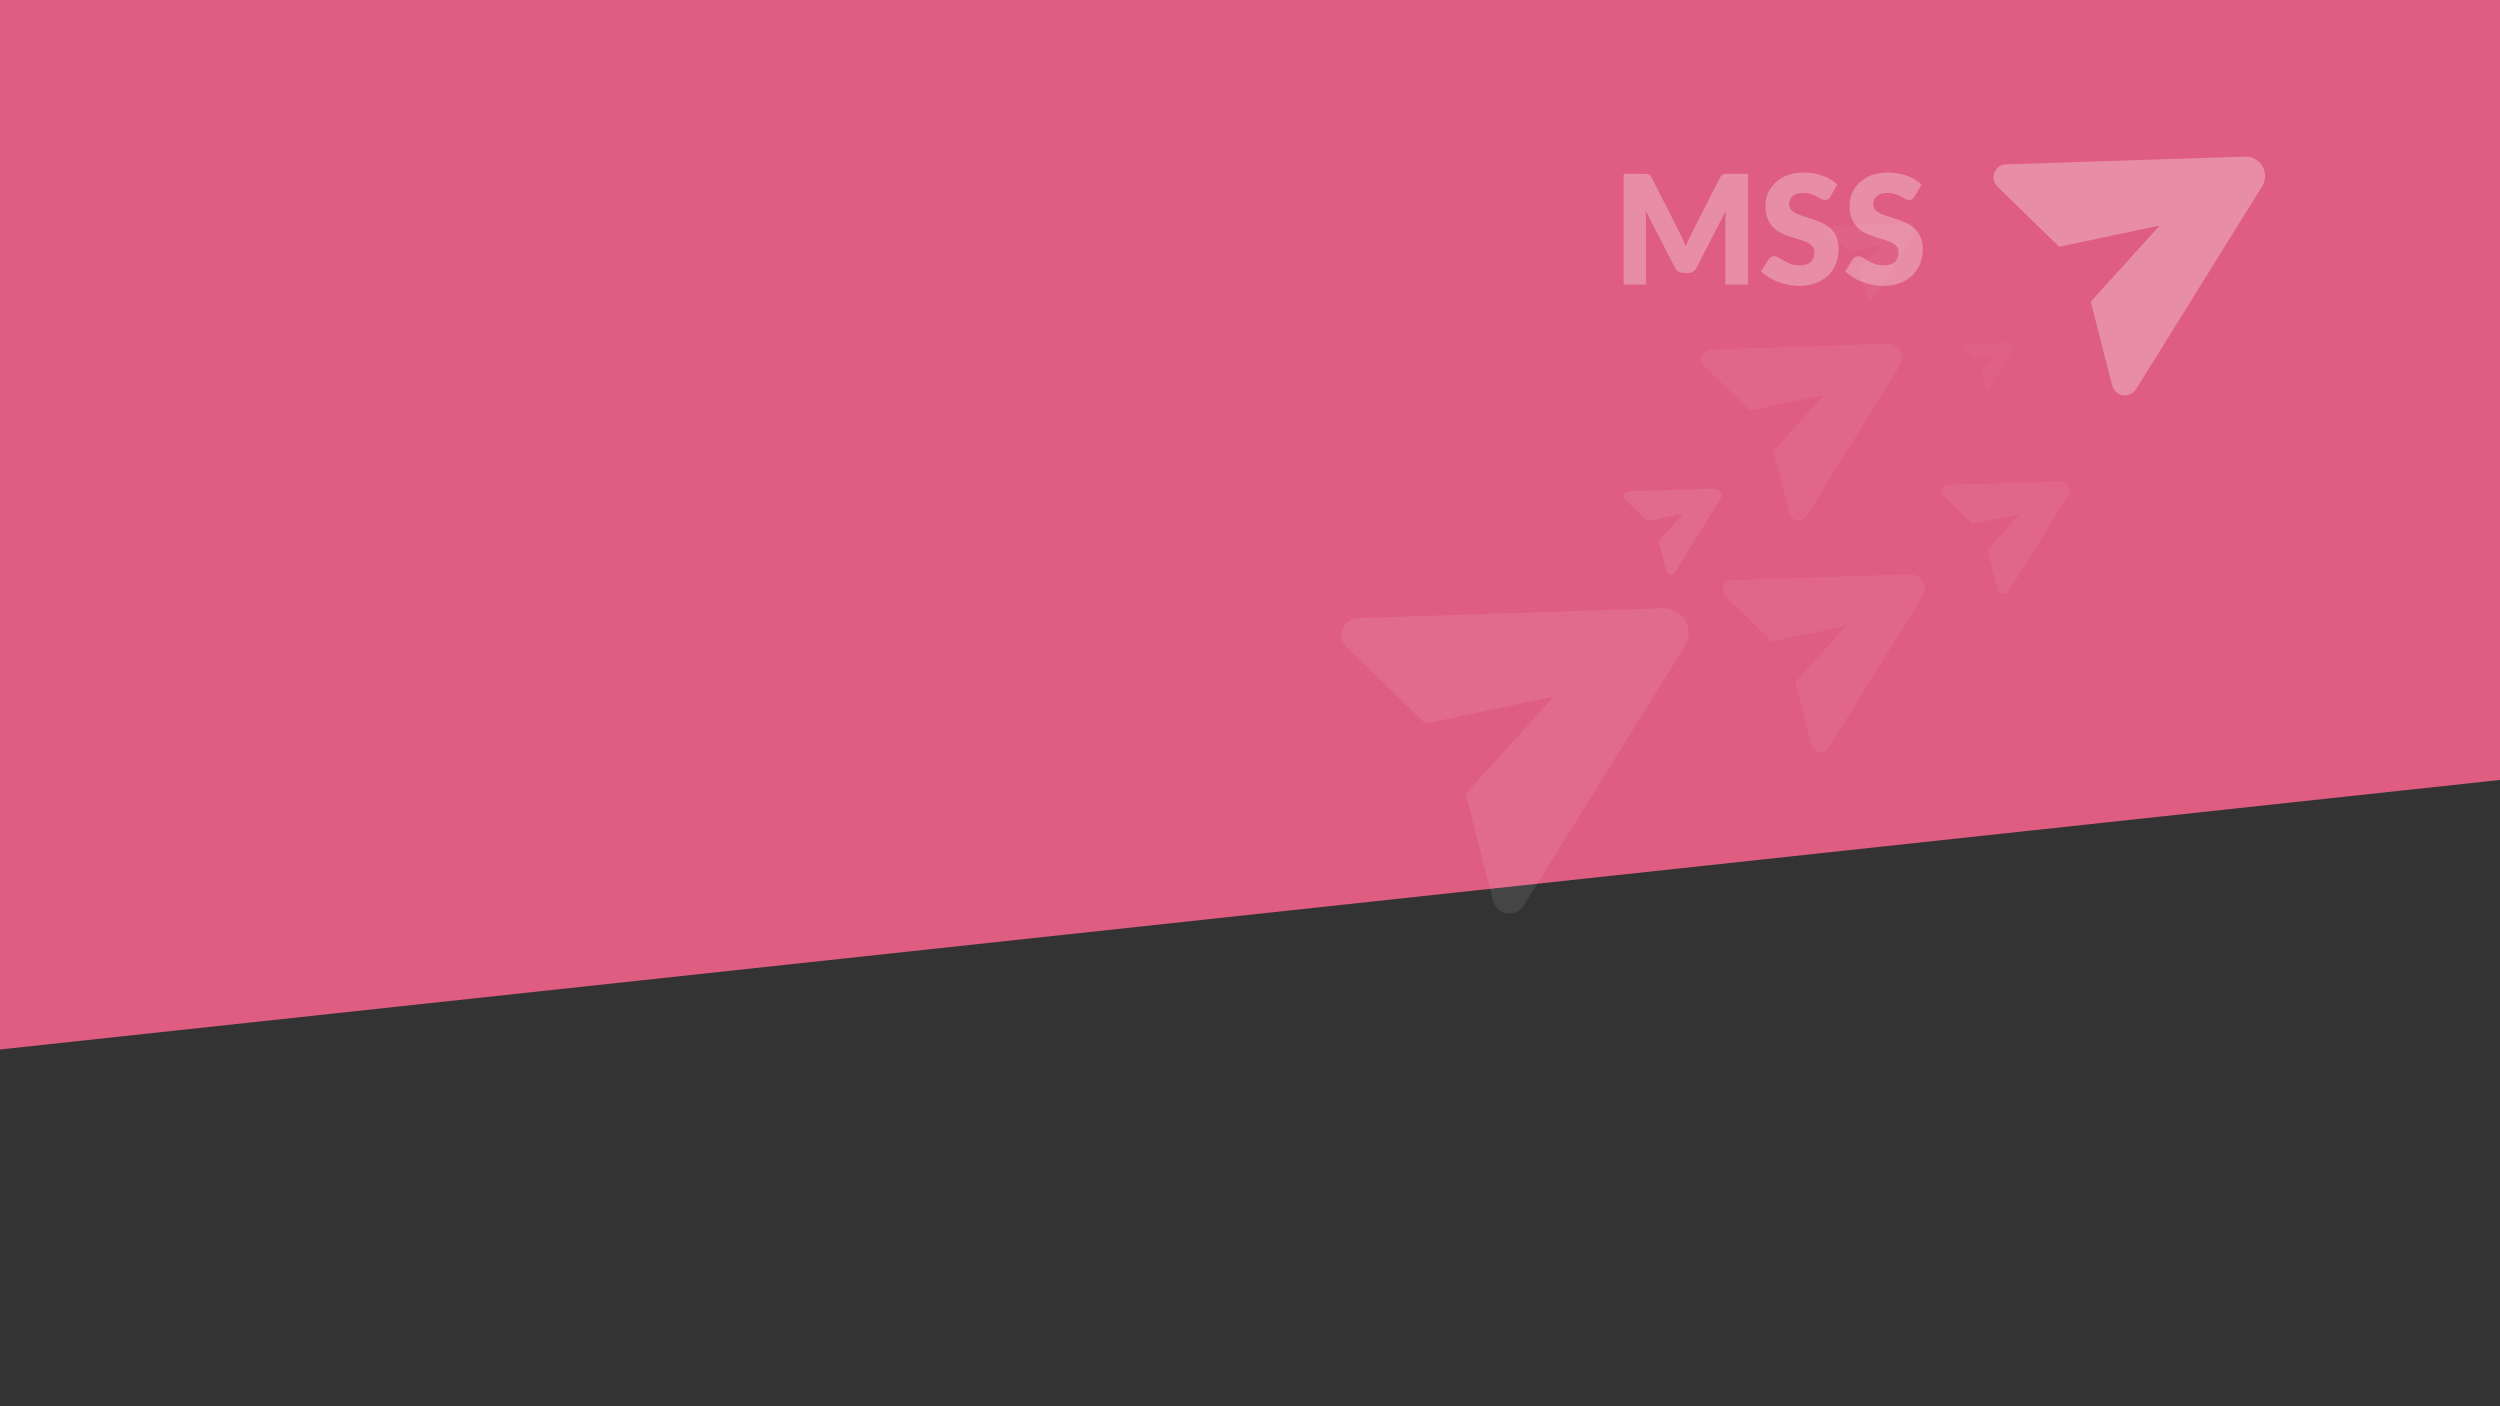 <?xml version="1.0" encoding="utf-8"?>
<!-- Generator: Adobe Illustrator 27.5.0, SVG Export Plug-In . SVG Version: 6.00 Build 0)  -->
<svg version="1.1" id="Calque_1" xmlns="http://www.w3.org/2000/svg" xmlns:xlink="http://www.w3.org/1999/xlink" x="0px" y="0px"
	 viewBox="0 0 1920 1080" style="enable-background:new 0 0 1920 1080;" xml:space="preserve">
<rect x="0" y="0" width="1920" height="1080" fill="#333333" stroke="none"/>
<style type="text/css">
	.st0{fill:#DE5D80;}
	.st1{opacity:0.3;}
	.st2{fill-rule:evenodd;clip-rule:evenodd;fill:#FFFFFF;}
	.st3{opacity:0.118;fill-rule:evenodd;clip-rule:evenodd;fill:#FFFFFF;enable-background:new    ;}
	.st4{opacity:8.600000e-02;fill-rule:evenodd;clip-rule:evenodd;fill:#FFFFFF;enable-background:new    ;}
	.st5{opacity:0.206;fill-rule:evenodd;clip-rule:evenodd;fill:#FFFFFF;enable-background:new    ;}
	.st6{opacity:0.286;fill-rule:evenodd;clip-rule:evenodd;fill:#FFFFFF;enable-background:new    ;}
	.st7{opacity:0.216;fill-rule:evenodd;clip-rule:evenodd;fill:#FFFFFF;enable-background:new    ;}
	.st8{fill:#FFFFFF;}
</style>
<polygon class="st0" points="1920,599 0,806 -0.5,-0.4 1920,-0.4 "/>
<polygon class="st0" points="1920,540 0,740 -0.5,0 1920,0 "/>
<g class="st1">
	<path id="Tracé_439" class="st2" d="M1540.7,126.2l183.5-5.9c8.2-0.3,15.1,6.2,15.4,14.4c0.1,2.9-0.7,5.8-2.2,8.3l-96.9,155.9
		c-2.9,4.7-9.2,6.2-13.9,3.2c-2.2-1.4-3.8-3.6-4.5-6.1l-16.4-64.3l52.9-58.5l-77.2,16.3l-47.3-46.1c-4-3.9-4.1-10.3-0.2-14.3
		C1535.6,127.3,1538.1,126.3,1540.7,126.2z"/>
	<path id="Tracé_440" class="st3" d="M1407.3,173.3l58.7-1.9c2.6-0.1,4.8,2,4.9,4.6c0,0.9-0.2,1.9-0.7,2.7l-31,49.9
		c-0.9,1.5-2.9,2-4.5,1c-0.7-0.4-1.2-1.1-1.4-1.9l-5.3-20.6l16.9-18.7l-24.7,5.2l-15.1-14.8c-1.3-1.2-1.3-3.3-0.1-4.6
		C1405.7,173.7,1406.5,173.4,1407.3,173.3z"/>
	<path id="Tracé_441" class="st4" d="M1508.4,264.1l36-1.2c1.6,0,3,1.2,3,2.8c0,0.6-0.1,1.1-0.4,1.6l-19,30.6
		c-0.6,0.9-1.8,1.2-2.7,0.6c-0.4-0.3-0.7-0.7-0.9-1.2l-3.2-12.6l10.4-11.5l-15.1,3.2l-9.3-9c-0.8-0.8-0.8-2,0-2.8
		C1507.4,264.3,1507.9,264.1,1508.4,264.1z"/>
	<path id="Tracé_442" class="st5" d="M1495.7,372.4l86.7-2.8c3.9-0.1,7.1,2.9,7.3,6.8c0,1.4-0.3,2.8-1.1,3.9l-45.8,73.7
		c-1.4,2.2-4.3,2.9-6.6,1.5c-1-0.7-1.8-1.7-2.1-2.9l-7.8-30.4l25-27.6l-36.5,7.7l-22.3-21.8c-1.9-1.8-1.9-4.9-0.1-6.8
		C1493.3,372.9,1494.4,372.4,1495.7,372.4z"/>
	<path id="Tracé_443" class="st5" d="M1313.9,268.4l135.6-4.4c6.1-0.2,11.2,4.6,11.3,10.6c0.1,2.2-0.5,4.3-1.7,6.2L1387.6,396
		c-2.2,3.5-6.8,4.6-10.3,2.4c-1.6-1-2.8-2.6-3.3-4.5l-12.1-47.5l39.1-43.2l-57.1,12.1l-35-34.1c-3-2.9-3-7.6-0.1-10.6
		C1310.2,269.2,1312,268.4,1313.9,268.4z"/>
	<path id="Tracé_444" class="st6" d="M1042.8,474.7l234.5-7.6c10.5-0.3,19.3,7.9,19.6,18.4c0.1,3.8-0.9,7.5-2.9,10.7l-123.8,199.3
		c-3.8,6.1-11.7,7.9-17.8,4.1c-2.8-1.8-4.9-4.5-5.7-7.8l-21-82.2l67.6-74.7l-98.7,20.9l-60.5-59c-5.1-5-5.2-13.2-0.2-18.3
		C1036.3,476.2,1039.4,474.8,1042.8,474.7z"/>
	<path id="Tracé_445" class="st6" d="M1250.4,377.3l66.1-2.1c3-0.1,5.4,2.2,5.5,5.2c0,1.1-0.2,2.1-0.8,3l-34.9,56.2
		c-1.1,1.7-3.3,2.2-5,1.2c-0.8-0.5-1.4-1.3-1.6-2.2l-5.9-23.2l19.1-21.1l-27.8,5.9l-17-16.6c-1.4-1.4-1.5-3.7-0.1-5.2
		C1248.6,377.7,1249.5,377.3,1250.4,377.3z"/>
	<path id="Tracé_446" class="st7" d="M1330.5,445.5l136.3-4.4c6.1-0.2,11.2,4.6,11.4,10.7c0.1,2.2-0.5,4.3-1.7,6.2l-72,115.9
		c-2.2,3.5-6.8,4.6-10.3,2.4c-1.6-1-2.8-2.6-3.3-4.5l-12.2-47.8l39.3-43.4l-57.4,12.1l-35.2-34.3c-3-2.9-3-7.7-0.1-10.6
		C1326.7,446.4,1328.6,445.6,1330.5,445.5z"/>
</g>
<g class="st1">
	<path class="st8" d="M1342.5,133.5v85h-17.4v-48.9c0-1.1,0-2.4,0.1-3.7c0.1-1.3,0.2-2.7,0.3-4l-22.6,43.7c-0.7,1.4-1.6,2.4-2.8,3.1
		c-1.2,0.7-2.5,1-4.1,1h-2.7c-1.5,0-2.9-0.4-4.1-1c-1.2-0.7-2.1-1.7-2.8-3.1l-22.6-43.8c0.1,1.4,0.2,2.8,0.3,4.1
		c0.1,1.3,0.1,2.6,0.1,3.7v48.9H1247v-85h15c0.9,0,1.6,0,2.2,0.1c0.6,0,1.2,0.2,1.7,0.3c0.5,0.2,1,0.5,1.4,0.9
		c0.4,0.4,0.8,1,1.2,1.7l21.9,43.1c0.8,1.5,1.5,3,2.2,4.6c0.7,1.6,1.4,3.2,2.1,4.9c0.7-1.7,1.4-3.4,2.1-5c0.7-1.6,1.5-3.2,2.3-4.7
		l21.8-42.9c0.4-0.7,0.8-1.3,1.2-1.7s0.9-0.7,1.4-0.9c0.5-0.2,1.1-0.3,1.7-0.3c0.6,0,1.4-0.1,2.2-0.1H1342.5z"/>
	<path class="st8" d="M1405.9,150.8c-0.6,0.9-1.2,1.6-1.8,2.1c-0.6,0.5-1.5,0.7-2.5,0.7c-0.9,0-1.9-0.3-2.9-0.8
		c-1-0.6-2.2-1.2-3.5-1.9c-1.3-0.7-2.8-1.3-4.5-1.9c-1.7-0.6-3.6-0.8-5.7-0.8c-3.7,0-6.4,0.8-8.2,2.4c-1.8,1.6-2.7,3.7-2.7,6.4
		c0,1.7,0.5,3.1,1.6,4.3c1.1,1.1,2.5,2.1,4.3,2.9c1.8,0.8,3.8,1.6,6.1,2.2c2.3,0.7,4.6,1.4,7,2.3c2.4,0.8,4.7,1.8,7,2.9
		s4.3,2.6,6.1,4.3c1.8,1.8,3.2,3.9,4.3,6.4c1.1,2.5,1.6,5.5,1.6,9.1c0,3.9-0.7,7.6-2,11c-1.4,3.4-3.3,6.4-5.9,9
		c-2.6,2.5-5.8,4.6-9.6,6c-3.8,1.5-8.1,2.2-12.9,2.2c-2.6,0-5.3-0.3-8.1-0.8c-2.7-0.5-5.4-1.3-8-2.3c-2.6-1-5-2.2-7.2-3.5
		c-2.3-1.4-4.2-2.9-5.9-4.6l5.8-9.2c0.5-0.7,1.1-1.2,1.8-1.7s1.6-0.7,2.5-0.7c1.2,0,2.3,0.4,3.5,1.1c1.2,0.7,2.5,1.6,4,2.4
		c1.5,0.9,3.2,1.7,5.2,2.4c1.9,0.7,4.2,1.1,6.9,1.1c3.6,0,6.4-0.8,8.3-2.4s3-4.1,3-7.5c0-2-0.5-3.6-1.6-4.8
		c-1.1-1.2-2.5-2.3-4.3-3.1c-1.8-0.8-3.8-1.5-6-2.2c-2.3-0.6-4.6-1.3-6.9-2.1c-2.4-0.8-4.7-1.7-6.9-2.8c-2.3-1.1-4.3-2.6-6-4.4
		c-1.8-1.8-3.2-4.1-4.3-6.8c-1.1-2.7-1.6-6-1.6-10c0-3.2,0.6-6.3,1.9-9.3c1.3-3,3.2-5.7,5.7-8.1c2.5-2.4,5.5-4.3,9.2-5.7
		c3.6-1.4,7.8-2.1,12.4-2.1c2.6,0,5.1,0.2,7.6,0.6c2.5,0.4,4.8,1,7,1.8c2.2,0.8,4.3,1.7,6.2,2.9c1.9,1.1,3.6,2.4,5.2,3.8
		L1405.9,150.8z"/>
	<path class="st8" d="M1470.5,150.8c-0.6,0.9-1.2,1.6-1.8,2.1c-0.6,0.5-1.5,0.7-2.5,0.7c-0.9,0-1.9-0.3-2.9-0.8
		c-1-0.6-2.2-1.2-3.5-1.9c-1.3-0.7-2.8-1.3-4.5-1.9c-1.7-0.6-3.6-0.8-5.7-0.8c-3.7,0-6.4,0.8-8.2,2.4c-1.8,1.6-2.7,3.7-2.7,6.4
		c0,1.7,0.5,3.1,1.6,4.3c1.1,1.1,2.5,2.1,4.3,2.9c1.8,0.8,3.8,1.6,6.1,2.2c2.3,0.7,4.6,1.4,7,2.3c2.4,0.8,4.7,1.8,7,2.9
		s4.3,2.6,6.1,4.3c1.8,1.8,3.2,3.9,4.3,6.4c1.1,2.5,1.6,5.5,1.6,9.1c0,3.9-0.7,7.6-2,11c-1.4,3.4-3.3,6.4-5.9,9
		c-2.6,2.5-5.8,4.6-9.6,6c-3.8,1.5-8.1,2.2-12.9,2.2c-2.6,0-5.3-0.3-8.1-0.8c-2.7-0.5-5.4-1.3-8-2.3c-2.6-1-5-2.2-7.2-3.5
		c-2.3-1.4-4.2-2.9-5.9-4.6l5.8-9.2c0.5-0.7,1.1-1.2,1.8-1.7s1.6-0.7,2.5-0.7c1.2,0,2.3,0.4,3.5,1.1c1.2,0.7,2.5,1.6,4,2.4
		c1.5,0.9,3.2,1.7,5.2,2.4c1.9,0.7,4.2,1.1,6.9,1.1c3.6,0,6.4-0.8,8.3-2.4s3-4.1,3-7.5c0-2-0.5-3.6-1.6-4.8
		c-1.1-1.2-2.5-2.3-4.3-3.1c-1.8-0.8-3.8-1.5-6-2.2c-2.3-0.6-4.6-1.3-6.9-2.1c-2.4-0.8-4.7-1.7-6.9-2.8c-2.3-1.1-4.3-2.6-6-4.4
		c-1.8-1.8-3.2-4.1-4.3-6.8c-1.1-2.7-1.6-6-1.6-10c0-3.2,0.6-6.3,1.9-9.3c1.3-3,3.2-5.7,5.7-8.1c2.5-2.4,5.5-4.3,9.2-5.7
		c3.6-1.4,7.8-2.1,12.4-2.1c2.6,0,5.1,0.2,7.6,0.6c2.5,0.4,4.8,1,7,1.8c2.2,0.8,4.3,1.7,6.2,2.9c1.9,1.1,3.6,2.4,5.2,3.8
		L1470.5,150.8z"/>
</g>
</svg>
